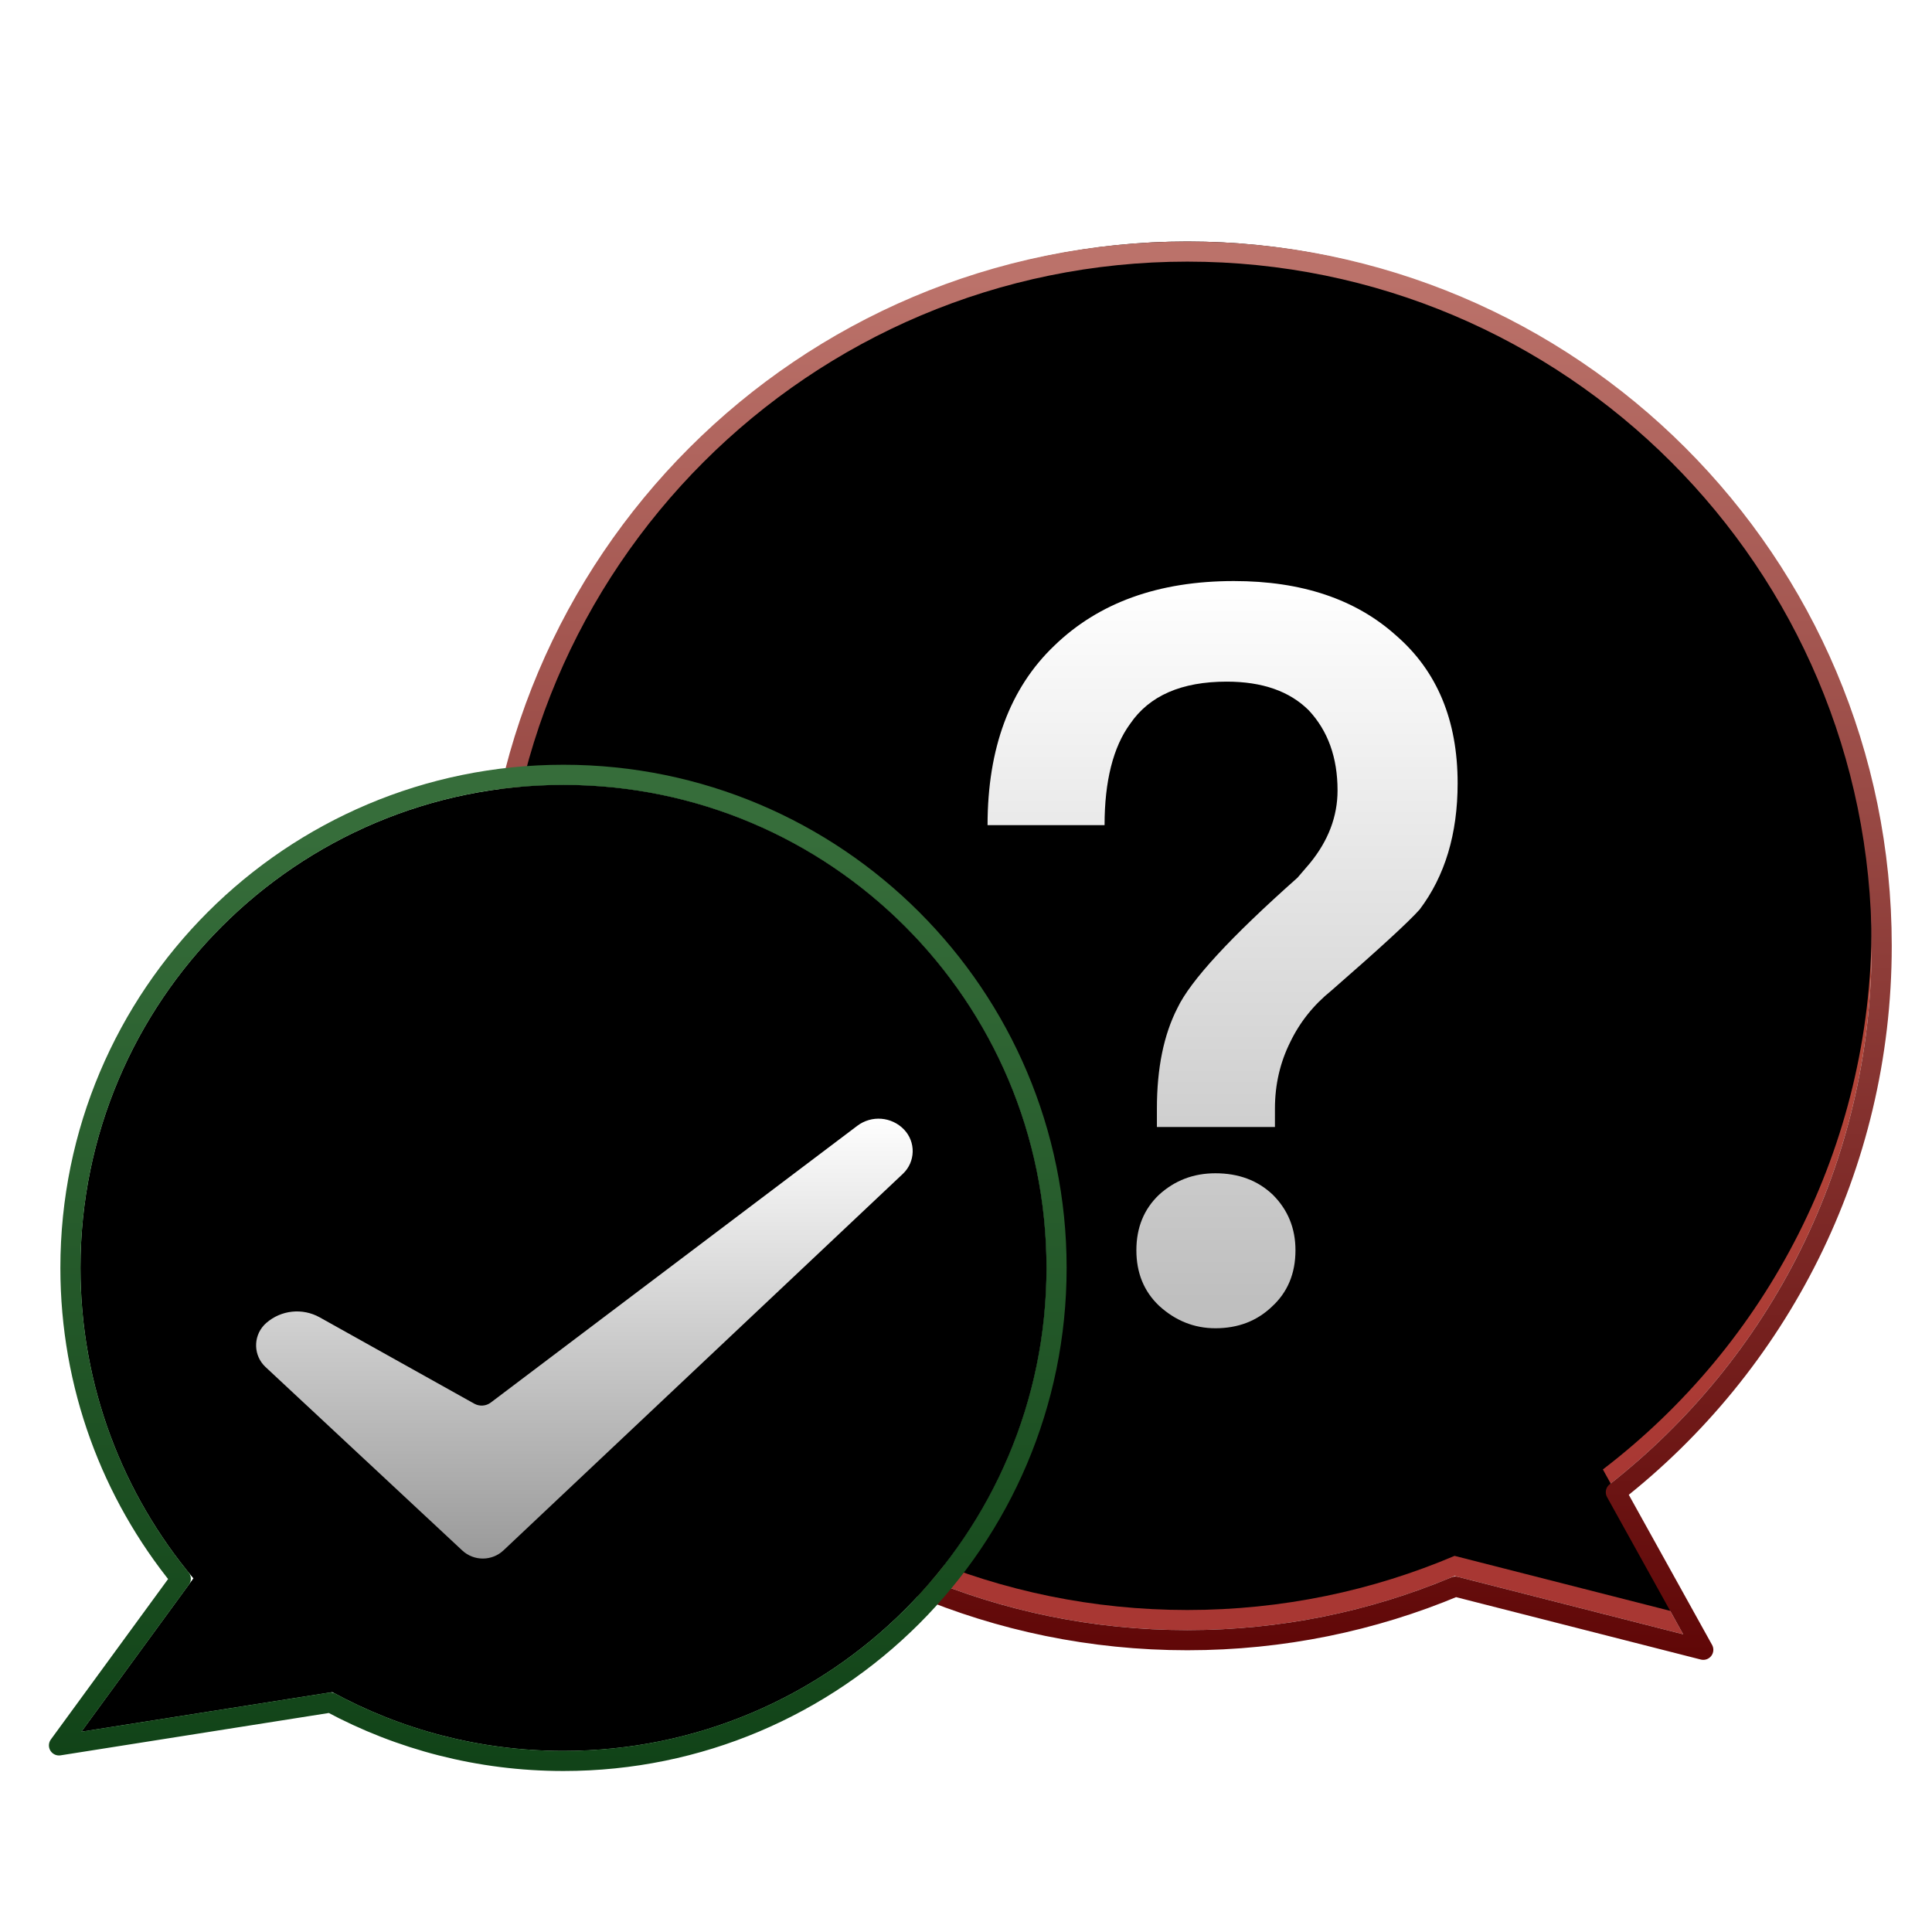 <svg xmlns="http://www.w3.org/2000/svg" xmlns:xlink="http://www.w3.org/1999/xlink" width="96" height="96" viewBox="0 0 96 96">
  <defs>
    <filter id="uos-service-support-a" width="139.7%" height="137.7%" x="-19.1%" y="-18.8%" filterUnits="objectBoundingBox">
      <feOffset dy="2" in="SourceAlpha" result="shadowOffsetOuter1"/>
      <feGaussianBlur in="shadowOffsetOuter1" result="shadowBlurOuter1" stdDeviation="2"/>
      <feColorMatrix in="shadowBlurOuter1" result="shadowMatrixOuter1" values="0 0 0 0 0   0 0 0 0 0   0 0 0 0 0  0 0 0 0.2 0"/>
      <feMerge>
        <feMergeNode in="shadowMatrixOuter1"/>
        <feMergeNode in="SourceGraphic"/>
      </feMerge>
    </filter>
    <radialGradient id="uos-service-support-b" cx="50%" cy="-3.497%" r="99.993%" fx="50%" fy="-3.497%" gradientTransform="matrix(0 .982 -1.04 0 .464 -.526)">
      <stop offset="0%" stop-color="#DE7F56"/>
      <stop offset="100%" stop-color="#A83733"/>
    </radialGradient>
    <linearGradient id="uos-service-support-e" x1="50%" x2="50%" y1="2.427%" y2="100%">
      <stop offset="0%" stop-color="#BB726A"/>
      <stop offset="100%" stop-color="#600707"/>
    </linearGradient>
    <path id="uos-service-support-c" d="M33.25,0.5 C52.028,0.5 67.25,15.722 67.25,34.5 C67.25,53.278 52.028,68.5 33.25,68.5 C28.539,68.5 24.052,67.542 19.973,65.81 L8.615,68.706 L12.604,61.516 C4.486,55.302 -0.75,45.513 -0.75,34.5 C-0.75,15.722 14.472,0.5 33.25,0.5 Z"/>
    <filter id="uos-service-support-d" width="106.7%" height="105.1%" x="-4.1%" y="-2.2%" filterUnits="objectBoundingBox">
      <feOffset dy="-2" in="SourceAlpha" result="shadowOffsetInner1"/>
      <feComposite in="shadowOffsetInner1" in2="SourceAlpha" k2="-1" k3="1" operator="arithmetic" result="shadowInnerInner1"/>
      <feColorMatrix in="shadowInnerInner1" result="shadowMatrixInner1" values="0 0 0 0 0   0 0 0 0 0   0 0 0 0 0  0 0 0 0.138 0"/>
      <feOffset dy="1" in="SourceAlpha" result="shadowOffsetInner2"/>
      <feComposite in="shadowOffsetInner2" in2="SourceAlpha" k2="-1" k3="1" operator="arithmetic" result="shadowInnerInner2"/>
      <feColorMatrix in="shadowInnerInner2" result="shadowMatrixInner2" values="0 0 0 0 1   0 0 0 0 1   0 0 0 0 1  0 0 0 0.379 0"/>
      <feMerge>
        <feMergeNode in="shadowMatrixInner1"/>
        <feMergeNode in="shadowMatrixInner2"/>
      </feMerge>
    </filter>
    <linearGradient id="uos-service-support-h" x1="50%" x2="50%" y1="0%" y2="96.905%">
      <stop offset="0%" stop-color="#FFF"/>
      <stop offset="100%" stop-color="#FFF" stop-opacity=".748"/>
    </linearGradient>
    <path id="uos-service-support-g" d="M38.601,43.5 L38.601,42.586 C38.601,41.396 38.856,40.291 39.366,39.271 C39.842,38.285 40.522,37.435 41.406,36.721 C43.786,34.647 45.248,33.304 45.792,32.692 C47.05,31.026 47.679,28.935 47.679,26.419 C47.679,23.291 46.659,20.843 44.619,19.075 C42.613,17.273 39.927,16.372 36.561,16.372 C32.821,16.372 29.846,17.443 27.636,19.585 C25.426,21.693 24.321,24.692 24.321,28.5 L30.135,28.5 C30.135,26.324 30.56,24.617 31.41,23.461 C32.362,22.067 33.96,21.37 36.204,21.37 C37.972,21.37 39.332,21.846 40.284,22.798 C41.236,23.818 41.712,25.144 41.712,26.776 C41.712,28.068 41.253,29.275 40.335,30.397 L39.723,31.111 C36.391,34.069 34.402,36.228 33.756,37.588 C33.076,38.914 32.736,40.58 32.736,42.586 L32.736,43.5 L38.601,43.5 Z M35.643,53.5 C36.765,53.5 37.7,53.143 38.448,52.429 C39.23,51.715 39.621,50.78 39.621,49.624 C39.621,48.536 39.247,47.618 38.499,46.87 C37.751,46.156 36.799,45.799 35.643,45.799 C34.555,45.799 33.62,46.156 32.838,46.87 C32.09,47.584 31.716,48.502 31.716,49.624 C31.716,50.746 32.09,51.664 32.838,52.378 C33.654,53.126 34.589,53.5 35.643,53.5 Z"/>
    <filter id="uos-service-support-f" width="104.3%" height="105.4%" x="-2.1%" y="-1.3%" filterUnits="objectBoundingBox">
      <feOffset dy="1" in="SourceAlpha" result="shadowOffsetOuter1"/>
      <feColorMatrix in="shadowOffsetOuter1" values="0 0 0 0 0.51   0 0 0 0 0.1   0 0 0 0 0.1  0 0 0 0.222 0"/>
    </filter>
    <filter id="uos-service-support-i" width="156.2%" height="156.2%" x="-27.1%" y="-29.2%" filterUnits="objectBoundingBox">
      <feOffset dy="2" in="SourceAlpha" result="shadowOffsetOuter1"/>
      <feGaussianBlur in="shadowOffsetOuter1" result="shadowBlurOuter1" stdDeviation="2"/>
      <feColorMatrix in="shadowBlurOuter1" result="shadowMatrixOuter1" values="0 0 0 0 0   0 0 0 0 0   0 0 0 0 0  0 0 0 0.2 0"/>
      <feMerge>
        <feMergeNode in="shadowMatrixOuter1"/>
        <feMergeNode in="SourceGraphic"/>
      </feMerge>
    </filter>
    <radialGradient id="uos-service-support-j" cx="50%" cy="10.248%" r="105.558%" fx="50%" fy="10.248%">
      <stop offset="0%" stop-color="#7EC386"/>
      <stop offset="100%" stop-color="#45704A"/>
    </radialGradient>
    <linearGradient id="uos-service-support-m" x1="59.639%" x2="59.639%" y1="104.678%" y2="6.469%">
      <stop offset="0%" stop-color="#0F4116"/>
      <stop offset="100%" stop-color="#366D3A"/>
    </linearGradient>
    <path id="uos-service-support-k" d="M23.75,-0.5 C37.005,-0.5 47.75,10.245 47.75,23.5 C47.75,29.375 45.639,34.756 42.135,38.928 L47.701,46.545 L35.237,44.578 C31.825,46.441 27.911,47.5 23.75,47.5 C10.495,47.5 -0.25,36.755 -0.25,23.5 C-0.25,10.245 10.495,-0.5 23.75,-0.5 Z"/>
    <filter id="uos-service-support-l" width="106.2%" height="106.2%" x="-3.6%" y="-4.2%" filterUnits="objectBoundingBox">
      <feOffset dy="1" in="SourceAlpha" result="shadowOffsetInner1"/>
      <feComposite in="shadowOffsetInner1" in2="SourceAlpha" k2="-1" k3="1" operator="arithmetic" result="shadowInnerInner1"/>
      <feColorMatrix in="shadowInnerInner1" result="shadowMatrixInner1" values="0 0 0 0 1   0 0 0 0 1   0 0 0 0 1  0 0 0 0.5 0"/>
      <feOffset dy="-1" in="SourceAlpha" result="shadowOffsetInner2"/>
      <feComposite in="shadowOffsetInner2" in2="SourceAlpha" k2="-1" k3="1" operator="arithmetic" result="shadowInnerInner2"/>
      <feColorMatrix in="shadowInnerInner2" result="shadowMatrixInner2" values="0 0 0 0 0   0 0 0 0 0   0 0 0 0 0  0 0 0 0.161 0"/>
      <feMerge>
        <feMergeNode in="shadowMatrixInner1"/>
        <feMergeNode in="shadowMatrixInner2"/>
      </feMerge>
    </filter>
    <linearGradient id="uos-service-support-p" x1="50%" x2="50%" y1="0%" y2="100%">
      <stop offset="0%" stop-color="#FFF"/>
      <stop offset="100%" stop-color="#FFF" stop-opacity=".6"/>
    </linearGradient>
    <path id="uos-service-support-o" d="M12.137,25.959 L19.819,30.249 C20.079,30.393 20.4,30.371 20.637,30.192 L38.849,16.44 C39.559,15.904 40.557,15.985 41.172,16.627 C41.763,17.246 41.741,18.226 41.123,18.817 C41.12,18.82 41.118,18.822 41.115,18.825 L21.27,37.535 C20.694,38.078 19.796,38.08 19.218,37.541 L9.445,28.428 C8.849,27.872 8.816,26.938 9.372,26.342 C9.406,26.305 9.442,26.27 9.48,26.238 C10.218,25.592 11.281,25.481 12.137,25.959 Z"/>
    <filter id="uos-service-support-n" width="98.9%" height="103.7%" x=".7%" y=".4%" filterUnits="objectBoundingBox">
      <feOffset dy="1" in="SourceAlpha" result="shadowOffsetOuter1"/>
      <feColorMatrix in="shadowOffsetOuter1" values="0 0 0 0 0   0 0 0 0 0   0 0 0 0 0  0 0 0 0.144 0"/>
    </filter>
  </defs>
  <g fill="none" fill-rule="evenodd">
    <g fill-rule="nonzero" filter="url(#uos-service-support-a)" transform="translate(24.75 10.5)">
      <g stroke-linejoin="round" transform="matrix(-1 0 0 1 67.5 0)">
        <use fill="url(#uos-service-support-b)" xlink:href="#uos-service-support-c"/>
        <use fill="#000" filter="url(#uos-service-support-d)" xlink:href="#uos-service-support-c"/>
        <path stroke="url(#uos-service-support-e)" d="M33.25,-4.4408921e-16 C42.777,-4.4408921e-16 51.402,3.862 57.645,10.105 C63.888,16.348 67.75,24.973 67.75,34.5 C67.75,44.027 63.888,52.652 57.645,58.895 C51.402,65.138 42.777,69 33.25,69 C28.53,69 24.031,68.052 19.934,66.336 L19.934,66.336 L7.615,69.477 L11.959,61.648 C3.916,55.332 -1.25,45.519 -1.25,34.5 C-1.25,24.973 2.612,16.348 8.855,10.105 C15.098,3.862 23.723,-4.4408921e-16 33.25,-4.4408921e-16 Z"/>
      </g>
      <use fill="#000" filter="url(#uos-service-support-f)" xlink:href="#uos-service-support-g"/>
      <use fill="url(#uos-service-support-h)" xlink:href="#uos-service-support-g"/>
    </g>
    <g filter="url(#uos-service-support-i)" transform="translate(3.75 37.5)">
      <g stroke-linejoin="round" transform="matrix(-1 0 0 1 48 0)">
        <use fill="url(#uos-service-support-j)" xlink:href="#uos-service-support-k"/>
        <use fill="#000" filter="url(#uos-service-support-l)" xlink:href="#uos-service-support-k"/>
        <path stroke="url(#uos-service-support-m)" d="M23.75,-1 C30.515,-1 36.64,1.742 41.074,6.176 C45.508,10.61 48.25,16.735 48.25,23.5 C48.25,29.356 46.195,34.732 42.768,38.947 L42.768,38.947 L48.819,47.228 L35.326,45.098 C31.879,46.95 27.937,48 23.75,48 C16.985,48 10.86,45.258 6.426,40.824 C1.992,36.39 -0.75,30.265 -0.75,23.5 C-0.75,16.735 1.992,10.61 6.426,6.176 C10.86,1.742 16.985,-1 23.75,-1 Z"/>
      </g>
      <g fill-rule="nonzero">
        <use fill="#000" filter="url(#uos-service-support-n)" xlink:href="#uos-service-support-o"/>
        <use fill="url(#uos-service-support-p)" xlink:href="#uos-service-support-o"/>
      </g>
    </g>
  </g>
</svg>
